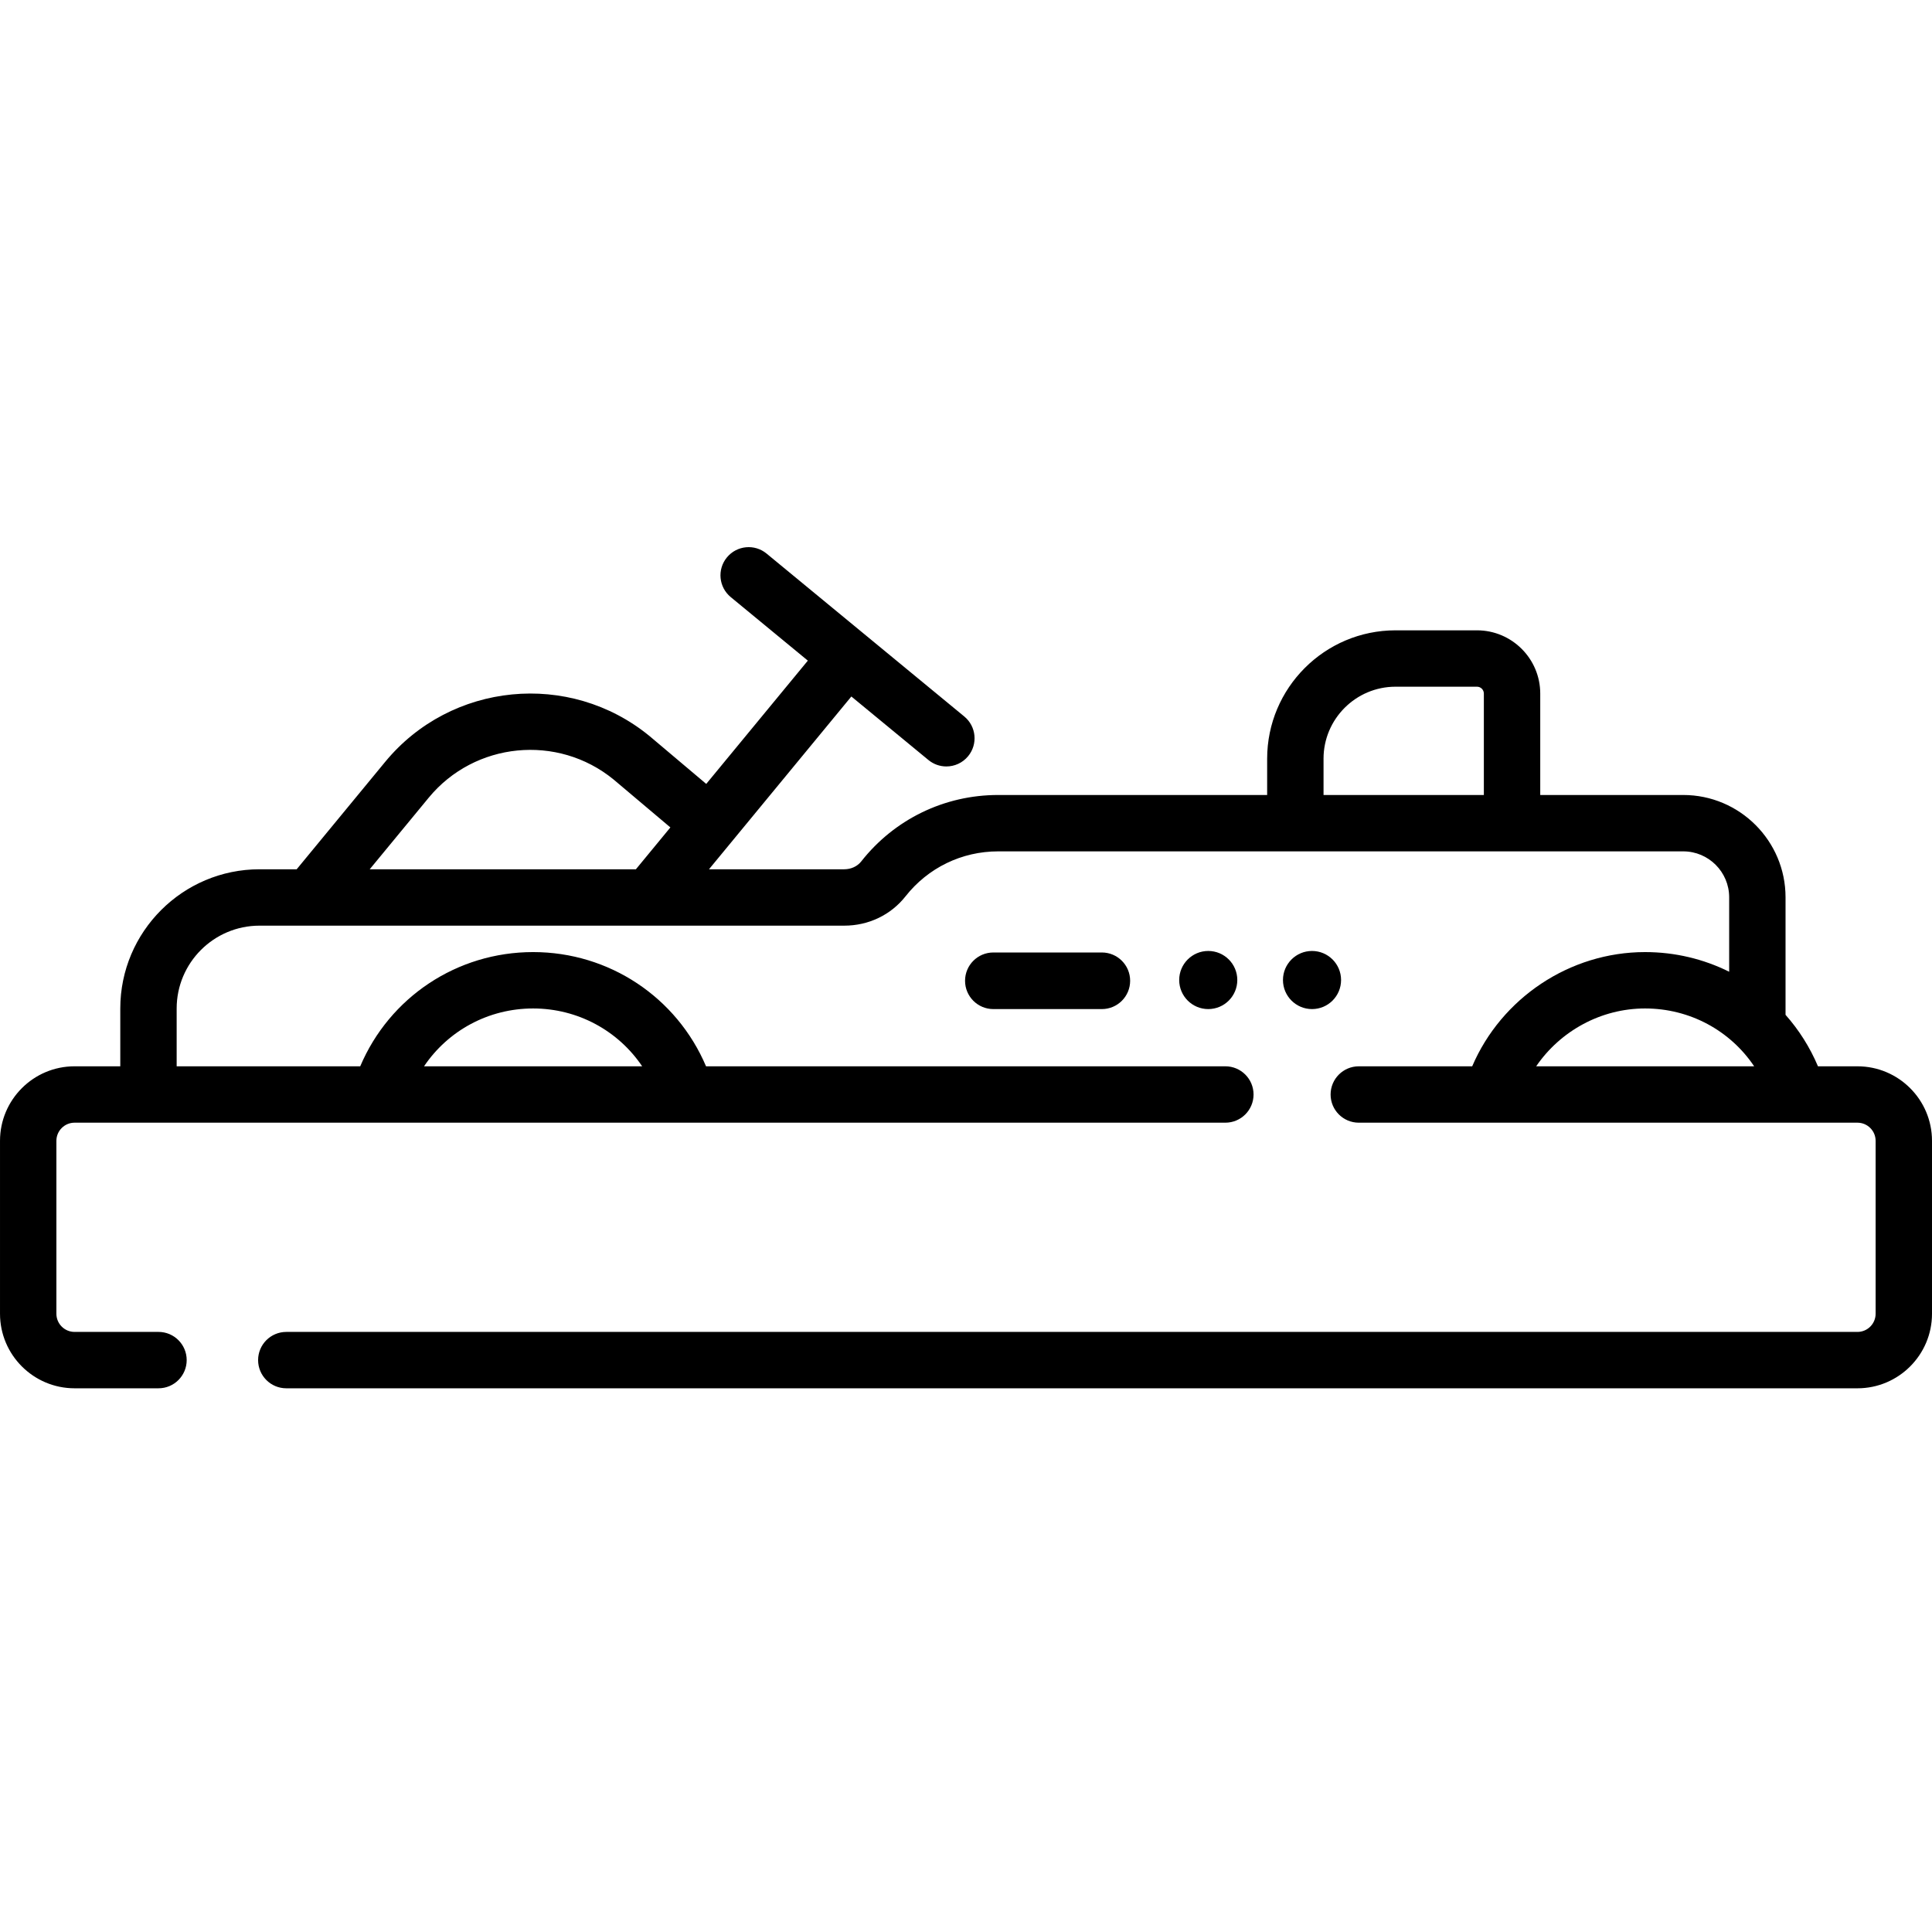 <svg height="512pt" viewBox="0 -145 512.001 512" width="512pt" xmlns="http://www.w3.org/2000/svg"><path d="m492.246 137.582h-10.465c-2.145-5.074-5.062-9.66-8.594-13.641v-31.148c0-14.949-12.16-27.113-27.109-27.113h-37.898v-26.875c0-9.242-7.52-16.762-16.762-16.762h-21.59c-18.758 0-34.02 15.262-34.02 34.02v9.617h-71.293c-14.246 0-27.473 6.422-36.289 17.617-1.02 1.297-2.695 2.07-4.48 2.07h-35.859l37.73-45.789 20.43 16.836c1.395 1.148 3.074 1.703 4.75 1.703 2.152 0 4.293-.926 5.766-2.719 2.625-3.184 2.172-7.891-1.012-10.516l-52.398-43.176c-3.184-2.625-7.891-2.172-10.516 1.016-2.625 3.184-2.168 7.891 1.016 10.516l20.434 16.836-26.926 32.672-14.973-12.637c-.031-.023-.059-.047-.086-.07-21.195-17.355-52.609-14.277-70.027 6.863l-23.453 28.465h-9.848c-20.348 0-36.898 16.551-36.898 36.898v15.316h-12.121c-10.891 0-19.754 8.859-19.754 19.754v45.82c0 10.895 8.863 19.758 19.754 19.758h22.25c4.125 0 7.469-3.344 7.469-7.473 0-4.125-3.344-7.469-7.469-7.469h-22.25c-2.652 0-4.812-2.16-4.812-4.816v-45.82c0-2.652 2.16-4.812 4.812-4.812h304.98c4.125 0 7.469-3.344 7.469-7.473 0-4.125-3.344-7.469-7.469-7.469h-137.629c-7.762-18.277-25.645-30.27-45.824-30.27-20.207 0-38.062 11.984-45.82 30.27h-48.645v-15.316c0-12.109 9.848-21.957 21.957-21.957h154.973c6.418 0 12.332-2.832 16.223-7.766 5.961-7.574 14.91-11.922 24.547-11.922h181.562c6.707 0 12.168 5.461 12.168 12.172v19.727c-6.742-3.352-14.32-5.207-22.289-5.207-19.98 0-38.07 12.199-45.812 30.27h-30.051c-4.125 0-7.473 3.344-7.473 7.473 0 4.125 3.344 7.469 7.473 7.469h132.152c2.652 0 4.812 2.16 4.812 4.812v45.82c0 2.656-2.16 4.816-4.812 4.816h-416.375c-4.125 0-7.473 3.344-7.473 7.469 0 4.129 3.344 7.473 7.473 7.473h416.375c10.895 0 19.754-8.863 19.754-19.758v-45.82c0-10.895-8.863-19.754-19.754-19.754zm-350.965-15.328c11.836 0 22.547 5.895 28.902 15.328h-57.809c6.352-9.438 17.051-15.328 28.906-15.328zm-27.672-55.852c12.184-14.789 34.148-16.953 48.984-4.836l15.066 12.711-9.137 11.09h-70.543zm237.141-10.336c0-10.52 8.559-19.082 19.082-19.082h21.59c1.004 0 1.816.816 1.816 1.82v26.875h-42.484v-9.613zm85.207 66.188c11.898 0 22.574 5.883 28.914 15.328h-57.77c6.387-9.352 17.156-15.328 28.855-15.328zm0 0"/><path d="m292 122.418h-28.75c-4.145 0-7.5-3.359-7.5-7.5 0-4.145 3.355-7.5 7.5-7.5h28.75c4.145 0 7.5 3.355 7.5 7.5 0 4.141-3.355 7.5-7.5 7.5zm0 0"/><path d="m327.898 114.715c0 4.254-3.445 7.703-7.699 7.703-4.25 0-7.699-3.449-7.699-7.703 0-4.25 3.449-7.699 7.699-7.699 4.254 0 7.699 3.449 7.699 7.699zm0 0"/><path d="m355.398 114.715c0 4.254-3.445 7.703-7.699 7.703-4.25 0-7.699-3.449-7.699-7.703 0-4.25 3.449-7.699 7.699-7.699 4.254 0 7.699 3.449 7.699 7.699zm0 0"/></svg>